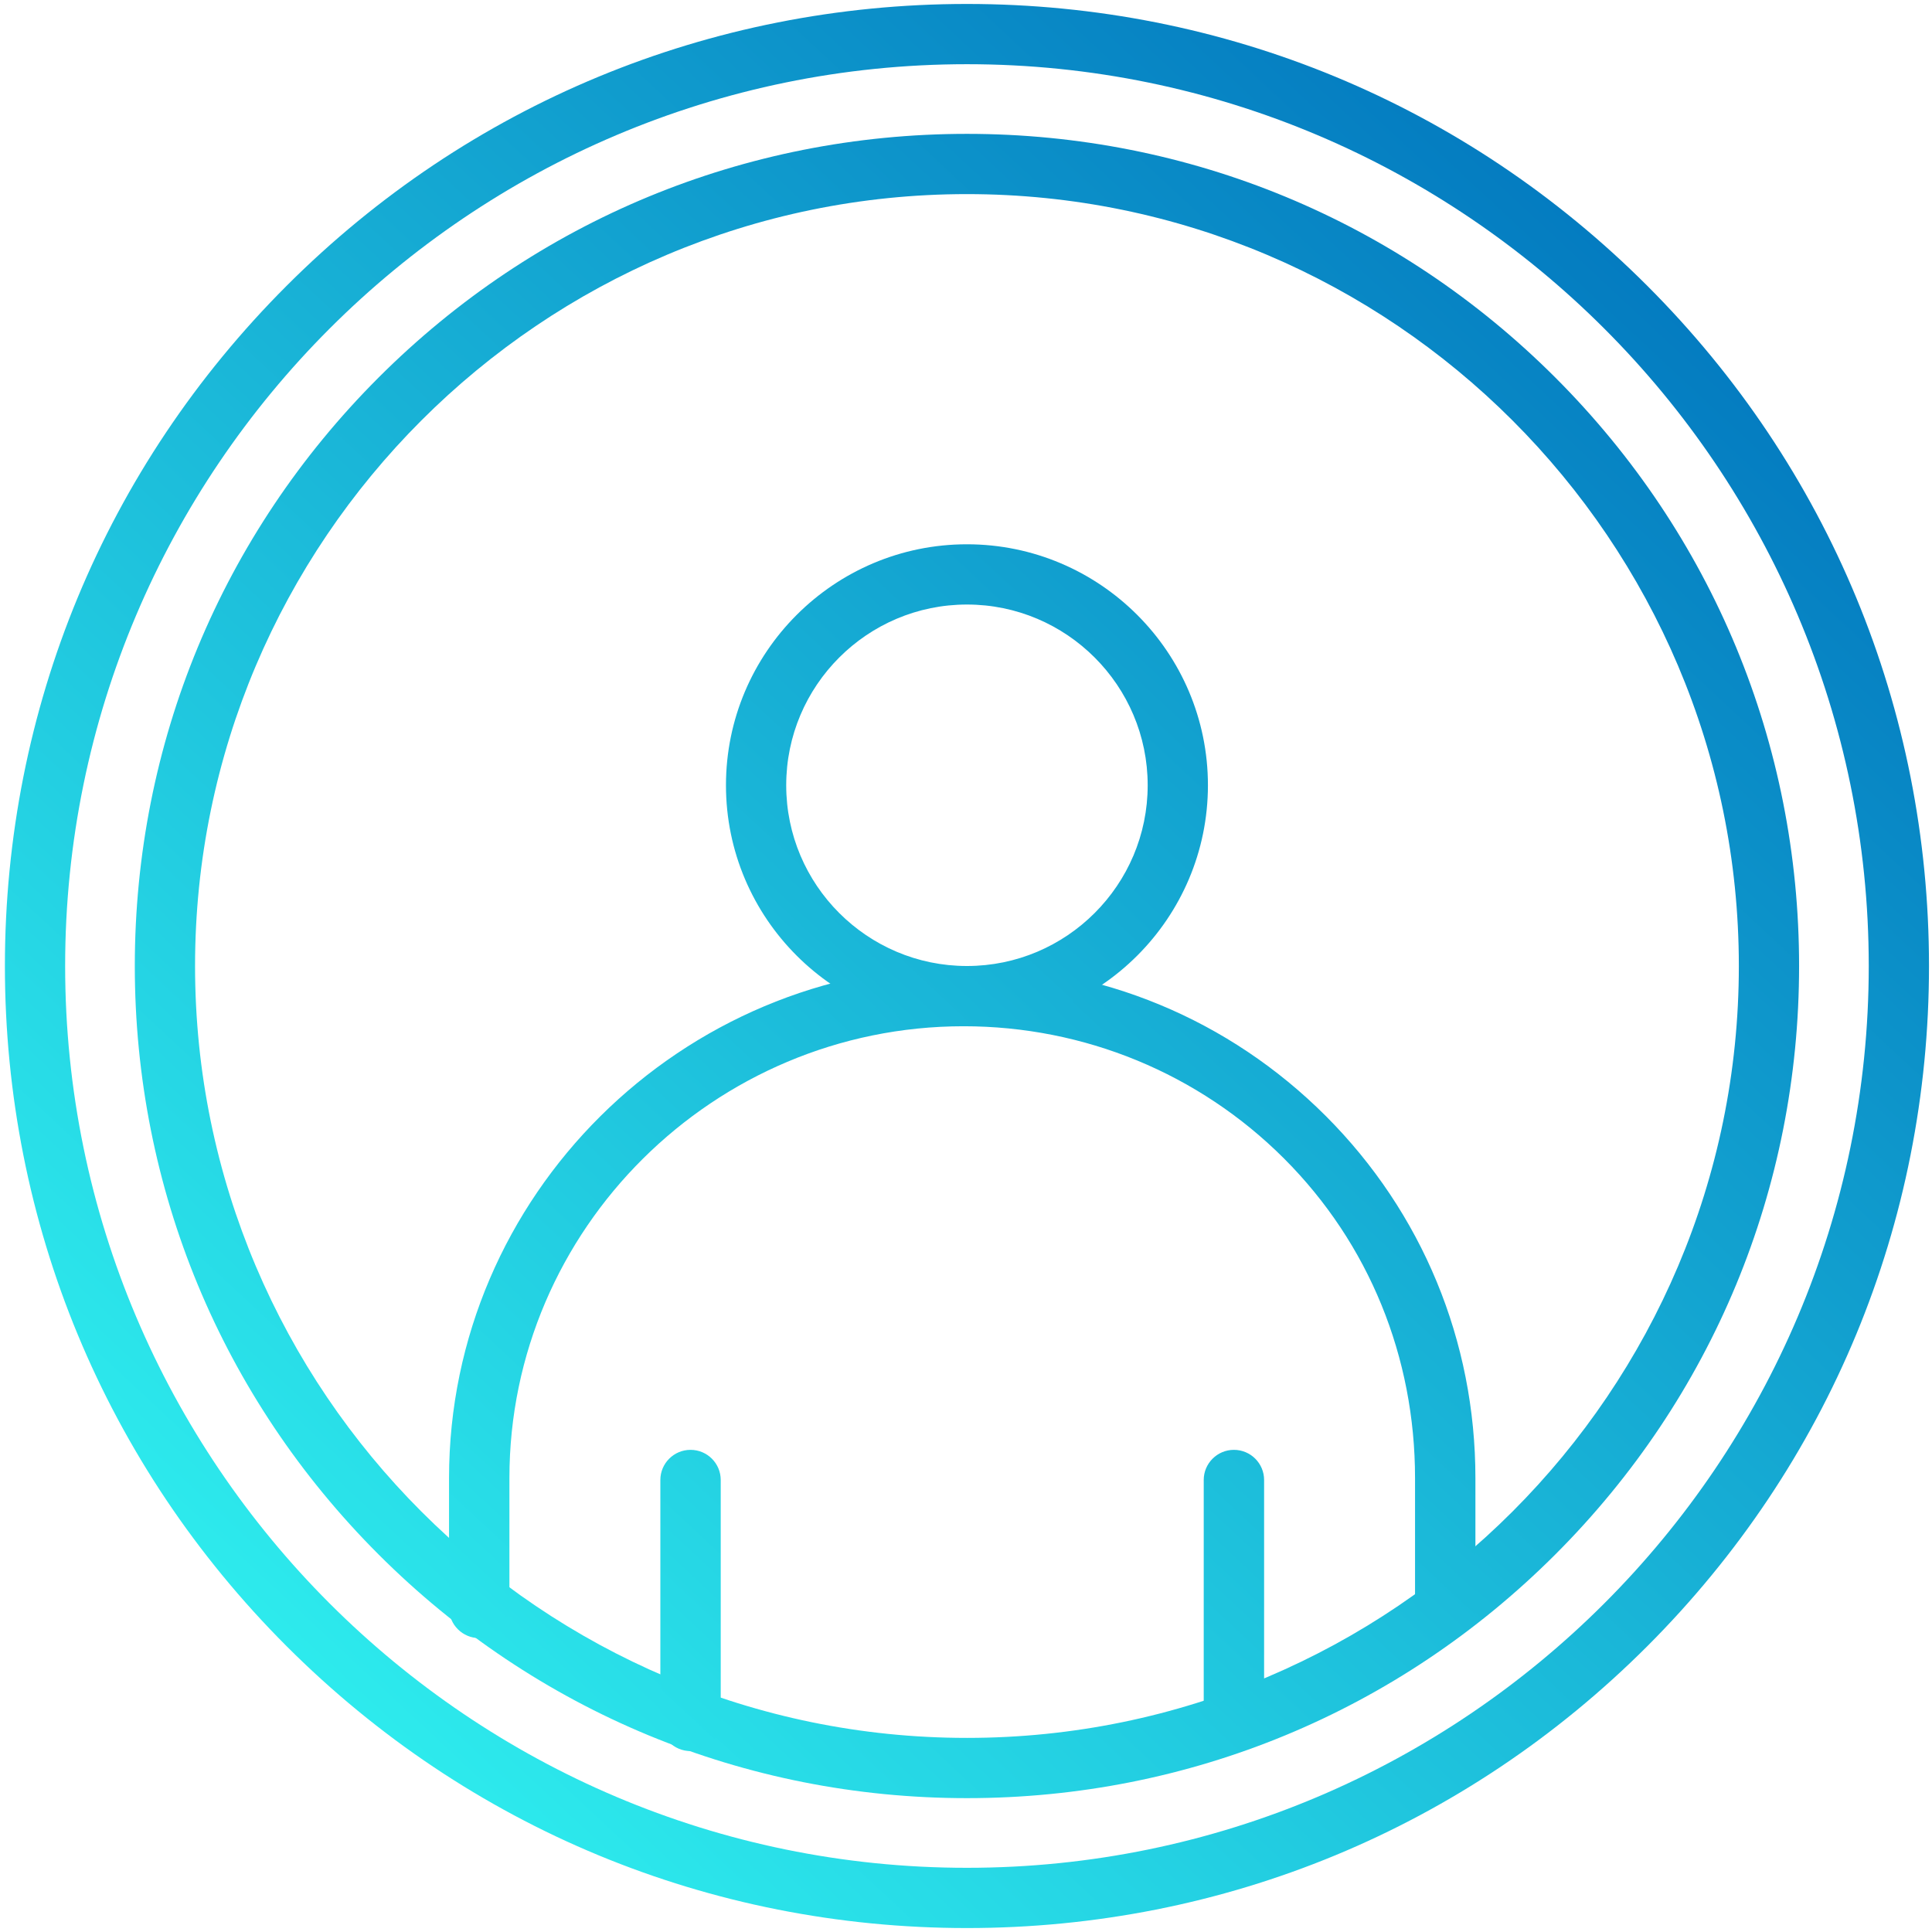 <?xml version="1.0" encoding="iso-8859-1"?>
<!-- Generator: Adobe Illustrator 19.0.0, SVG Export Plug-In . SVG Version: 6.00 Build 0)  -->
<svg version="1.1" xmlns="http://www.w3.org/2000/svg" xmlns:xlink="http://www.w3.org/1999/xlink" x="0px" y="0px"
	 viewBox="0 0 512 512" style="enable-background:new 0 0 512 512;" xml:space="preserve">
<g id="user">
	<g id="XMLID_3804_">
		<g id="XMLID_3819_">
			<linearGradient id="XMLID_2_" gradientUnits="userSpaceOnUse" x1="18.182" y1="511.646" x2="464.268" y2="32.627">
				<stop  offset="0" style="stop-color:#35FFF5"/>
				<stop  offset="1" style="stop-color:#0071BC"/>
			</linearGradient>
			<path id="XMLID_3820_" style="fill:url(#XMLID_2_);" d="M256.251,510.953c-68.1,0-132.124-26.52-180.278-74.674
				C27.818,388.125,1.299,324.101,1.299,256.001c0-68.1,26.52-132.124,74.674-180.278C124.127,27.568,188.151,1.049,256.251,1.049
				s132.124,26.52,180.278,74.674c48.154,48.154,74.674,112.178,74.674,180.278c0,68.1-26.52,132.124-74.674,180.279
				C388.375,484.433,324.351,510.953,256.251,510.953z M256.251,17.014c-131.778,0-238.987,107.209-238.987,238.987
				s107.209,238.987,238.987,238.987s238.987-107.209,238.987-238.987S388.029,17.014,256.251,17.014z"/>
		</g>
		<g id="XMLID_3815_">
			<linearGradient id="XMLID_3_" gradientUnits="userSpaceOnUse" x1="18.181" y1="511.646" x2="464.268" y2="32.627">
				<stop  offset="0" style="stop-color:#35FFF5"/>
				<stop  offset="1" style="stop-color:#0071BC"/>
			</linearGradient>
			<path id="XMLID_3816_" style="fill:url(#XMLID_3_);" d="M256.251,476.527c-58.905,0-114.284-22.939-155.936-64.591
				c-41.652-41.652-64.59-97.031-64.59-155.935s22.939-114.284,64.59-155.935c41.652-41.652,97.031-64.591,155.936-64.591
				s114.284,22.939,155.936,64.591c41.652,41.652,64.59,97.031,64.59,155.935s-22.939,114.284-64.59,155.935
				C370.535,453.588,315.156,476.527,256.251,476.527z M256.251,51.44c-112.795,0-204.561,91.765-204.561,204.561
				c0,112.795,91.765,204.561,204.561,204.561s204.561-91.766,204.561-204.561C460.812,143.206,369.046,51.44,256.251,51.44z"/>
		</g>
		<g id="XMLID_3813_">
			<linearGradient id="XMLID_4_" gradientUnits="userSpaceOnUse" x1="80.74" y1="571.123" x2="527.471" y2="91.412">
				<stop  offset="0" style="stop-color:#35FFF5"/>
				<stop  offset="1" style="stop-color:#0071BC"/>
			</linearGradient>
			<path id="XMLID_3814_" style="fill:url(#XMLID_4_);" d="M383,434.118c-4.409,0-8-3.574-8-7.983v-34.426
				c0-32.055-12.164-62.126-34.7-84.673c-22.624-22.615-53.032-35.07-84.926-35.07C189.209,271.967,135,325.683,135,391.709v34.426
				c0,4.408-3.591,7.983-8,7.983s-8-3.574-8-7.983v-34.426c0-74.829,61.512-135.708,136.48-135.708
				c36.158,0,70.224,14.116,95.866,39.747C376.898,321.312,391,355.391,391,391.709v34.426C391,430.544,387.409,434.118,383,434.118
				z"/>
		</g>
		<g id="XMLID_3809_">
			<linearGradient id="XMLID_5_" gradientUnits="userSpaceOnUse" x1="-5.706" y1="489.4" x2="440.38" y2="10.382">
				<stop  offset="0" style="stop-color:#35FFF5"/>
				<stop  offset="1" style="stop-color:#0071BC"/>
			</linearGradient>
			<path id="XMLID_3810_" style="fill:url(#XMLID_5_);" d="M256.251,271.967c-35.214,0-63.863-28.649-63.863-63.863
				s28.649-63.863,63.863-63.863s63.863,28.649,63.863,63.863S291.465,271.967,256.251,271.967z M256.251,160.207
				c-26.411,0-47.897,21.487-47.897,47.897s21.487,47.897,47.897,47.897s47.897-21.487,47.897-47.897
				S282.662,160.207,256.251,160.207z"/>
		</g>
		<g id="XMLID_3807_">
			<linearGradient id="XMLID_6_" gradientUnits="userSpaceOnUse" x1="62.366" y1="553.679" x2="508.53" y2="74.577">
				<stop  offset="0" style="stop-color:#35FFF5"/>
				<stop  offset="1" style="stop-color:#0071BC"/>
			</linearGradient>
			<path id="XMLID_3808_" style="fill:url(#XMLID_6_);" d="M183,464.054c-4.409,0-8-3.574-8-7.983v-63.863
				c0-4.409,3.591-7.983,8-7.983s8,3.574,8,7.983v63.863C191,460.48,187.409,464.054,183,464.054z"/>
		</g>
		<g id="XMLID_3805_">
			<linearGradient id="XMLID_7_" gradientUnits="userSpaceOnUse" x1="139.618" y1="625.356" x2="585.782" y2="146.253">
				<stop  offset="0" style="stop-color:#35FFF5"/>
				<stop  offset="1" style="stop-color:#0071BC"/>
			</linearGradient>
			<path id="XMLID_3806_" style="fill:url(#XMLID_7_);" d="M327,464.054c-4.409,0-8-3.574-8-7.983v-63.863
				c0-4.409,3.591-7.983,8-7.983s8,3.574,8,7.983v63.863C335,460.48,331.409,464.054,327,464.054z"/>
		</g>
	</g>
</g>
<g id="Layer_1">
</g>
</svg>
